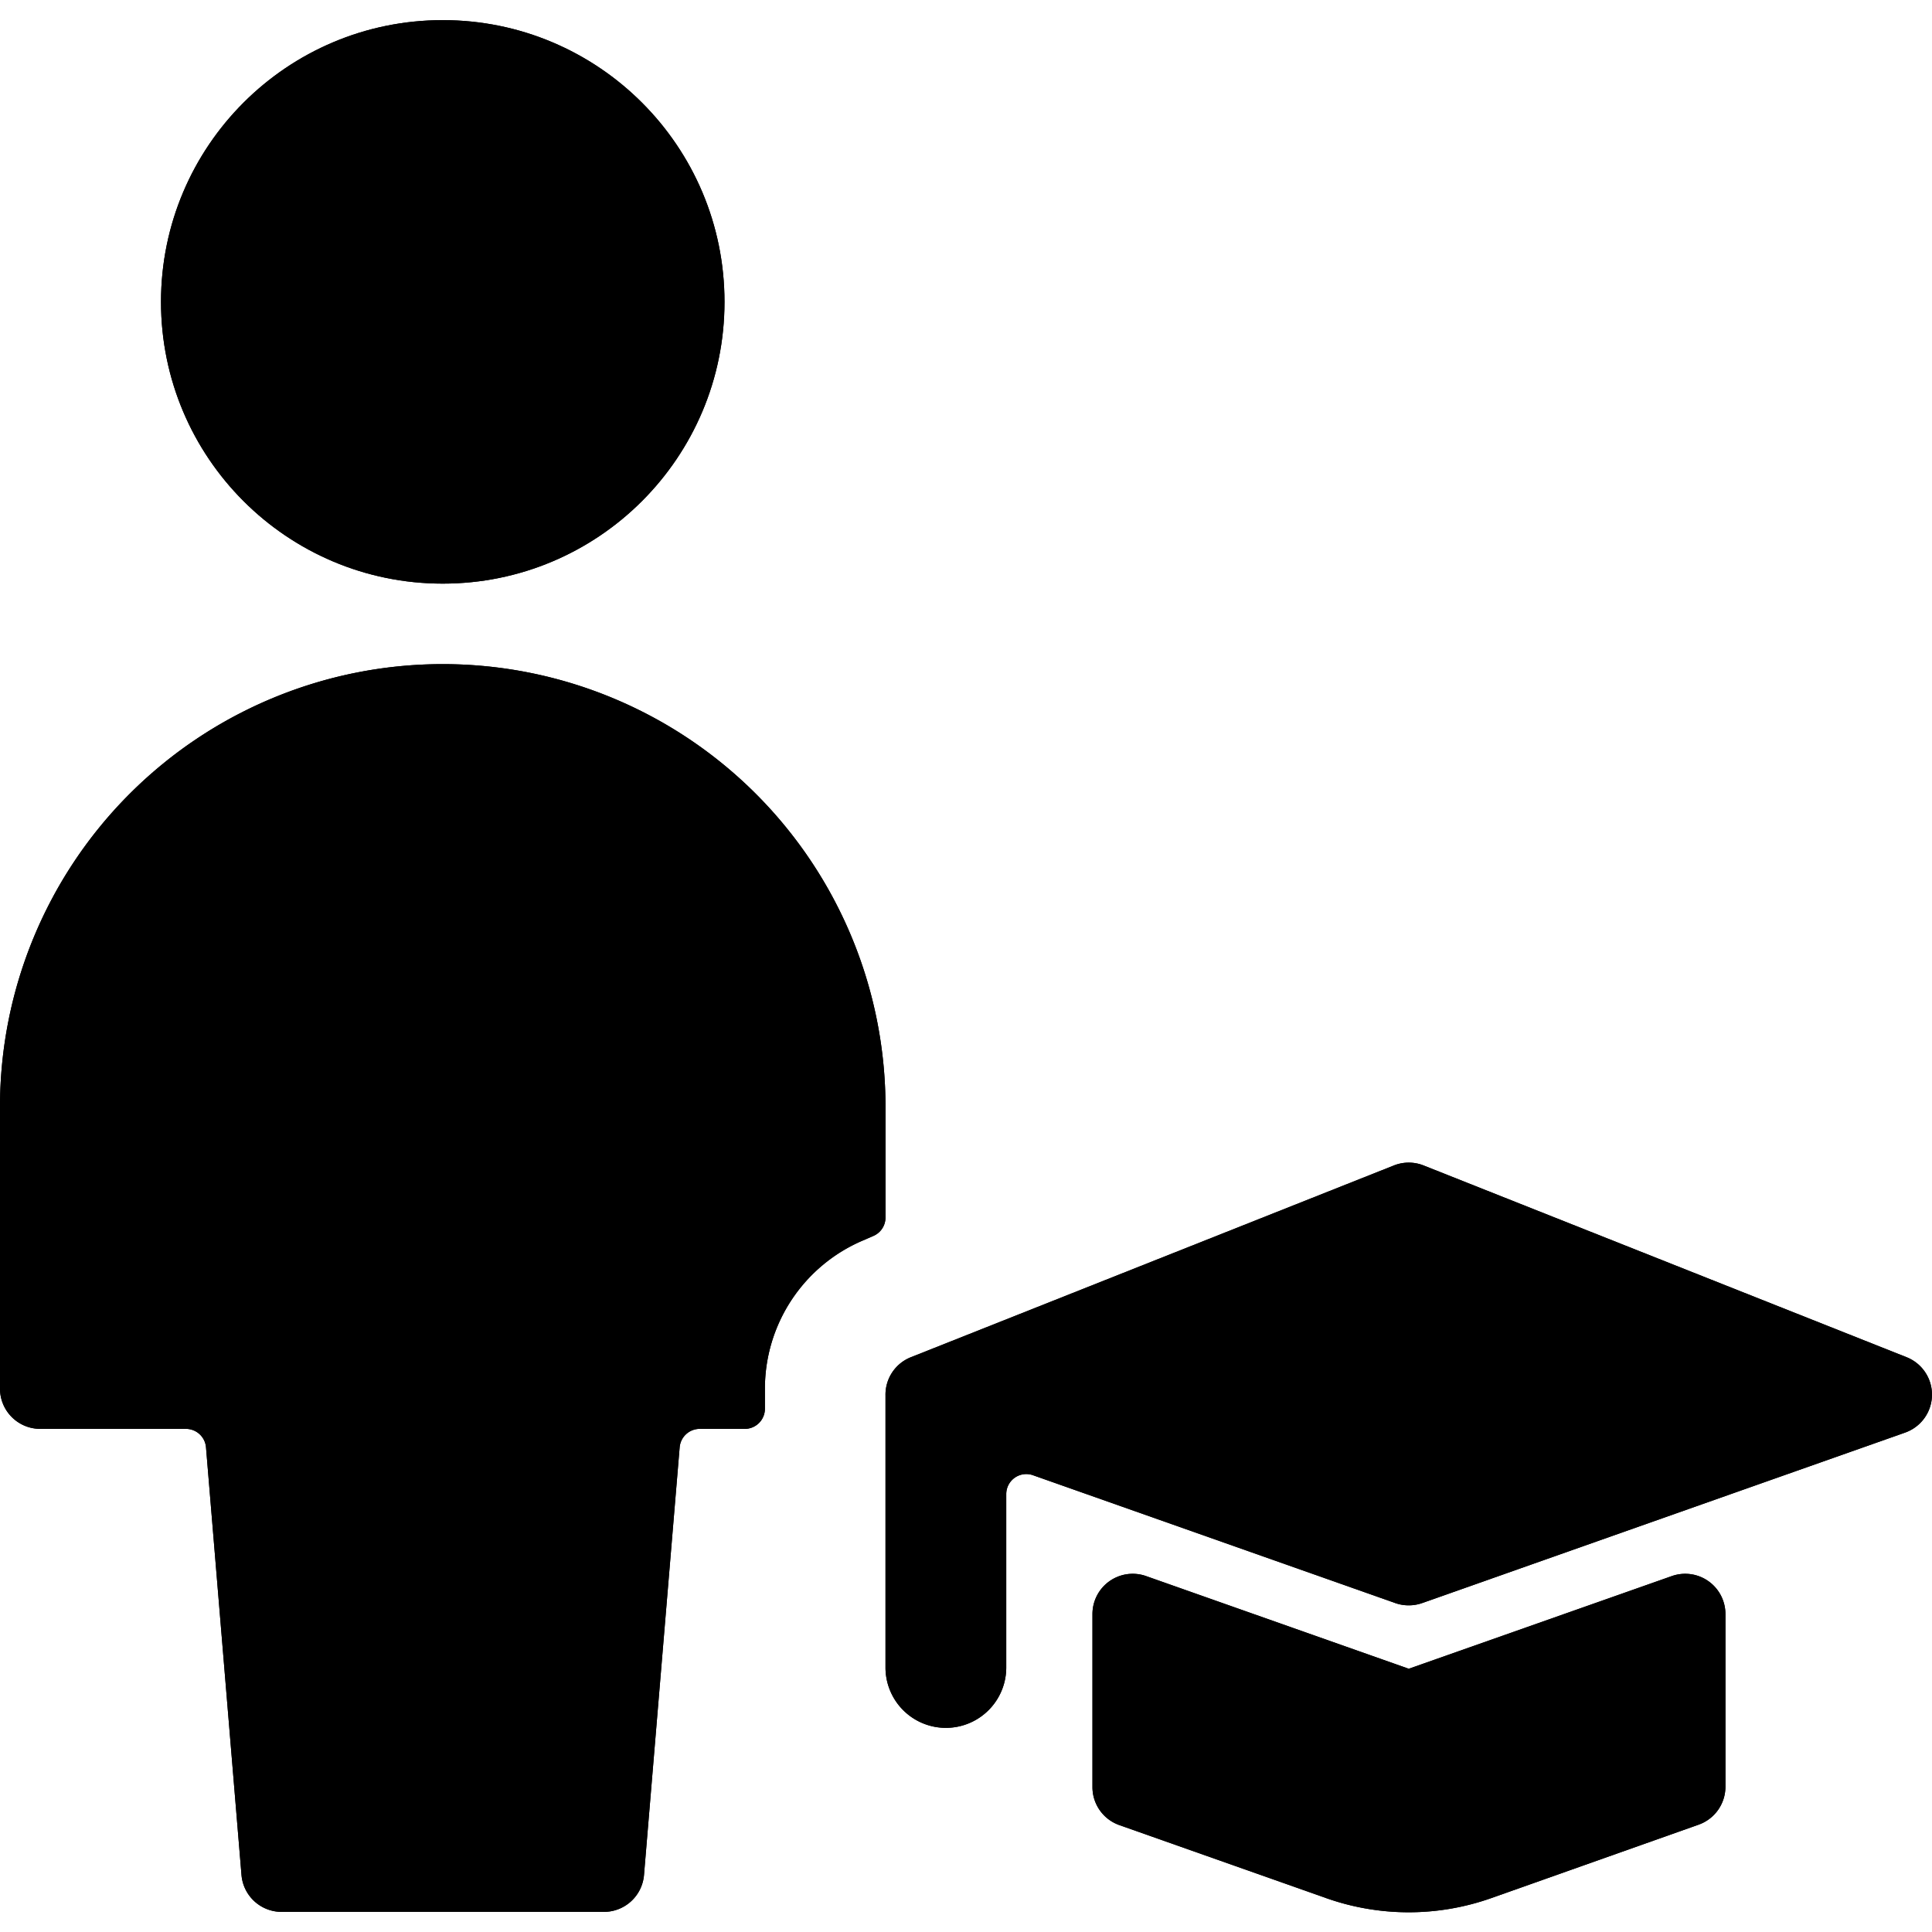 <svg id="Bold" xmlns="http://www.w3.org/2000/svg" viewBox="0 0 24 24"><title>single-neutral-actions-graduate</title><path d="M.5,17.75H2.31a.25.25,0,0,1,.249.229L3,23.292a.5.5,0,0,0,.5.458h4a.5.5,0,0,0,.5-.458l.443-5.313a.25.25,0,0,1,.249-.229h.56a.25.25,0,0,0,.25-.25v-.25a2,2,0,0,1,1.212-1.838l.136-.059A.249.249,0,0,0,11,15.124V13.75a5.5,5.5,0,0,0-11,0v3.5A.5.5,0,0,0,.5,17.75Z"/><circle cx="5.5" cy="3.75" r="3.5"/><path d="M11,20.714a.75.75,0,0,0,1.5,0V18.561a.249.249,0,0,1,.333-.235l4.5,1.588a.5.5,0,0,0,.167.028.5.5,0,0,0,.166-.028l6-2.118a.5.5,0,0,0,.019-.936l-6-2.382a.5.5,0,0,0-.37,0l-6,2.382a.5.5,0,0,0-.315.474Z"/><path d="M21.1,22.667a.5.5,0,0,0,.334-.472V20.05a.5.5,0,0,0-.667-.471L17.5,20.73l-3.262-1.151a.5.5,0,0,0-.667.471V22.2a.5.5,0,0,0,.334.472l2.572.908a3.075,3.075,0,0,0,2.045,0Z"/><path d="M.5,17.75H2.31a.25.25,0,0,1,.249.229L3,23.292a.5.5,0,0,0,.5.458h4a.5.5,0,0,0,.5-.458l.443-5.313a.25.25,0,0,1,.249-.229h.56a.25.25,0,0,0,.25-.25v-.25a2,2,0,0,1,1.212-1.838l.136-.059A.249.249,0,0,0,11,15.124V13.75a5.5,5.5,0,0,0-11,0v3.5A.5.5,0,0,0,.5,17.75Z"/><circle cx="5.5" cy="3.75" r="3.5"/><path d="M11,20.714a.75.75,0,0,0,1.5,0V18.561a.249.249,0,0,1,.333-.235l4.5,1.588a.5.5,0,0,0,.167.028.5.5,0,0,0,.166-.028l6-2.118a.5.5,0,0,0,.019-.936l-6-2.382a.5.5,0,0,0-.37,0l-6,2.382a.5.5,0,0,0-.315.474Z"/><path d="M21.1,22.667a.5.5,0,0,0,.334-.472V20.05a.5.5,0,0,0-.667-.471L17.5,20.73l-3.262-1.151a.5.5,0,0,0-.667.471V22.2a.5.5,0,0,0,.334.472l2.572.908a3.075,3.075,0,0,0,2.045,0Z"/></svg>